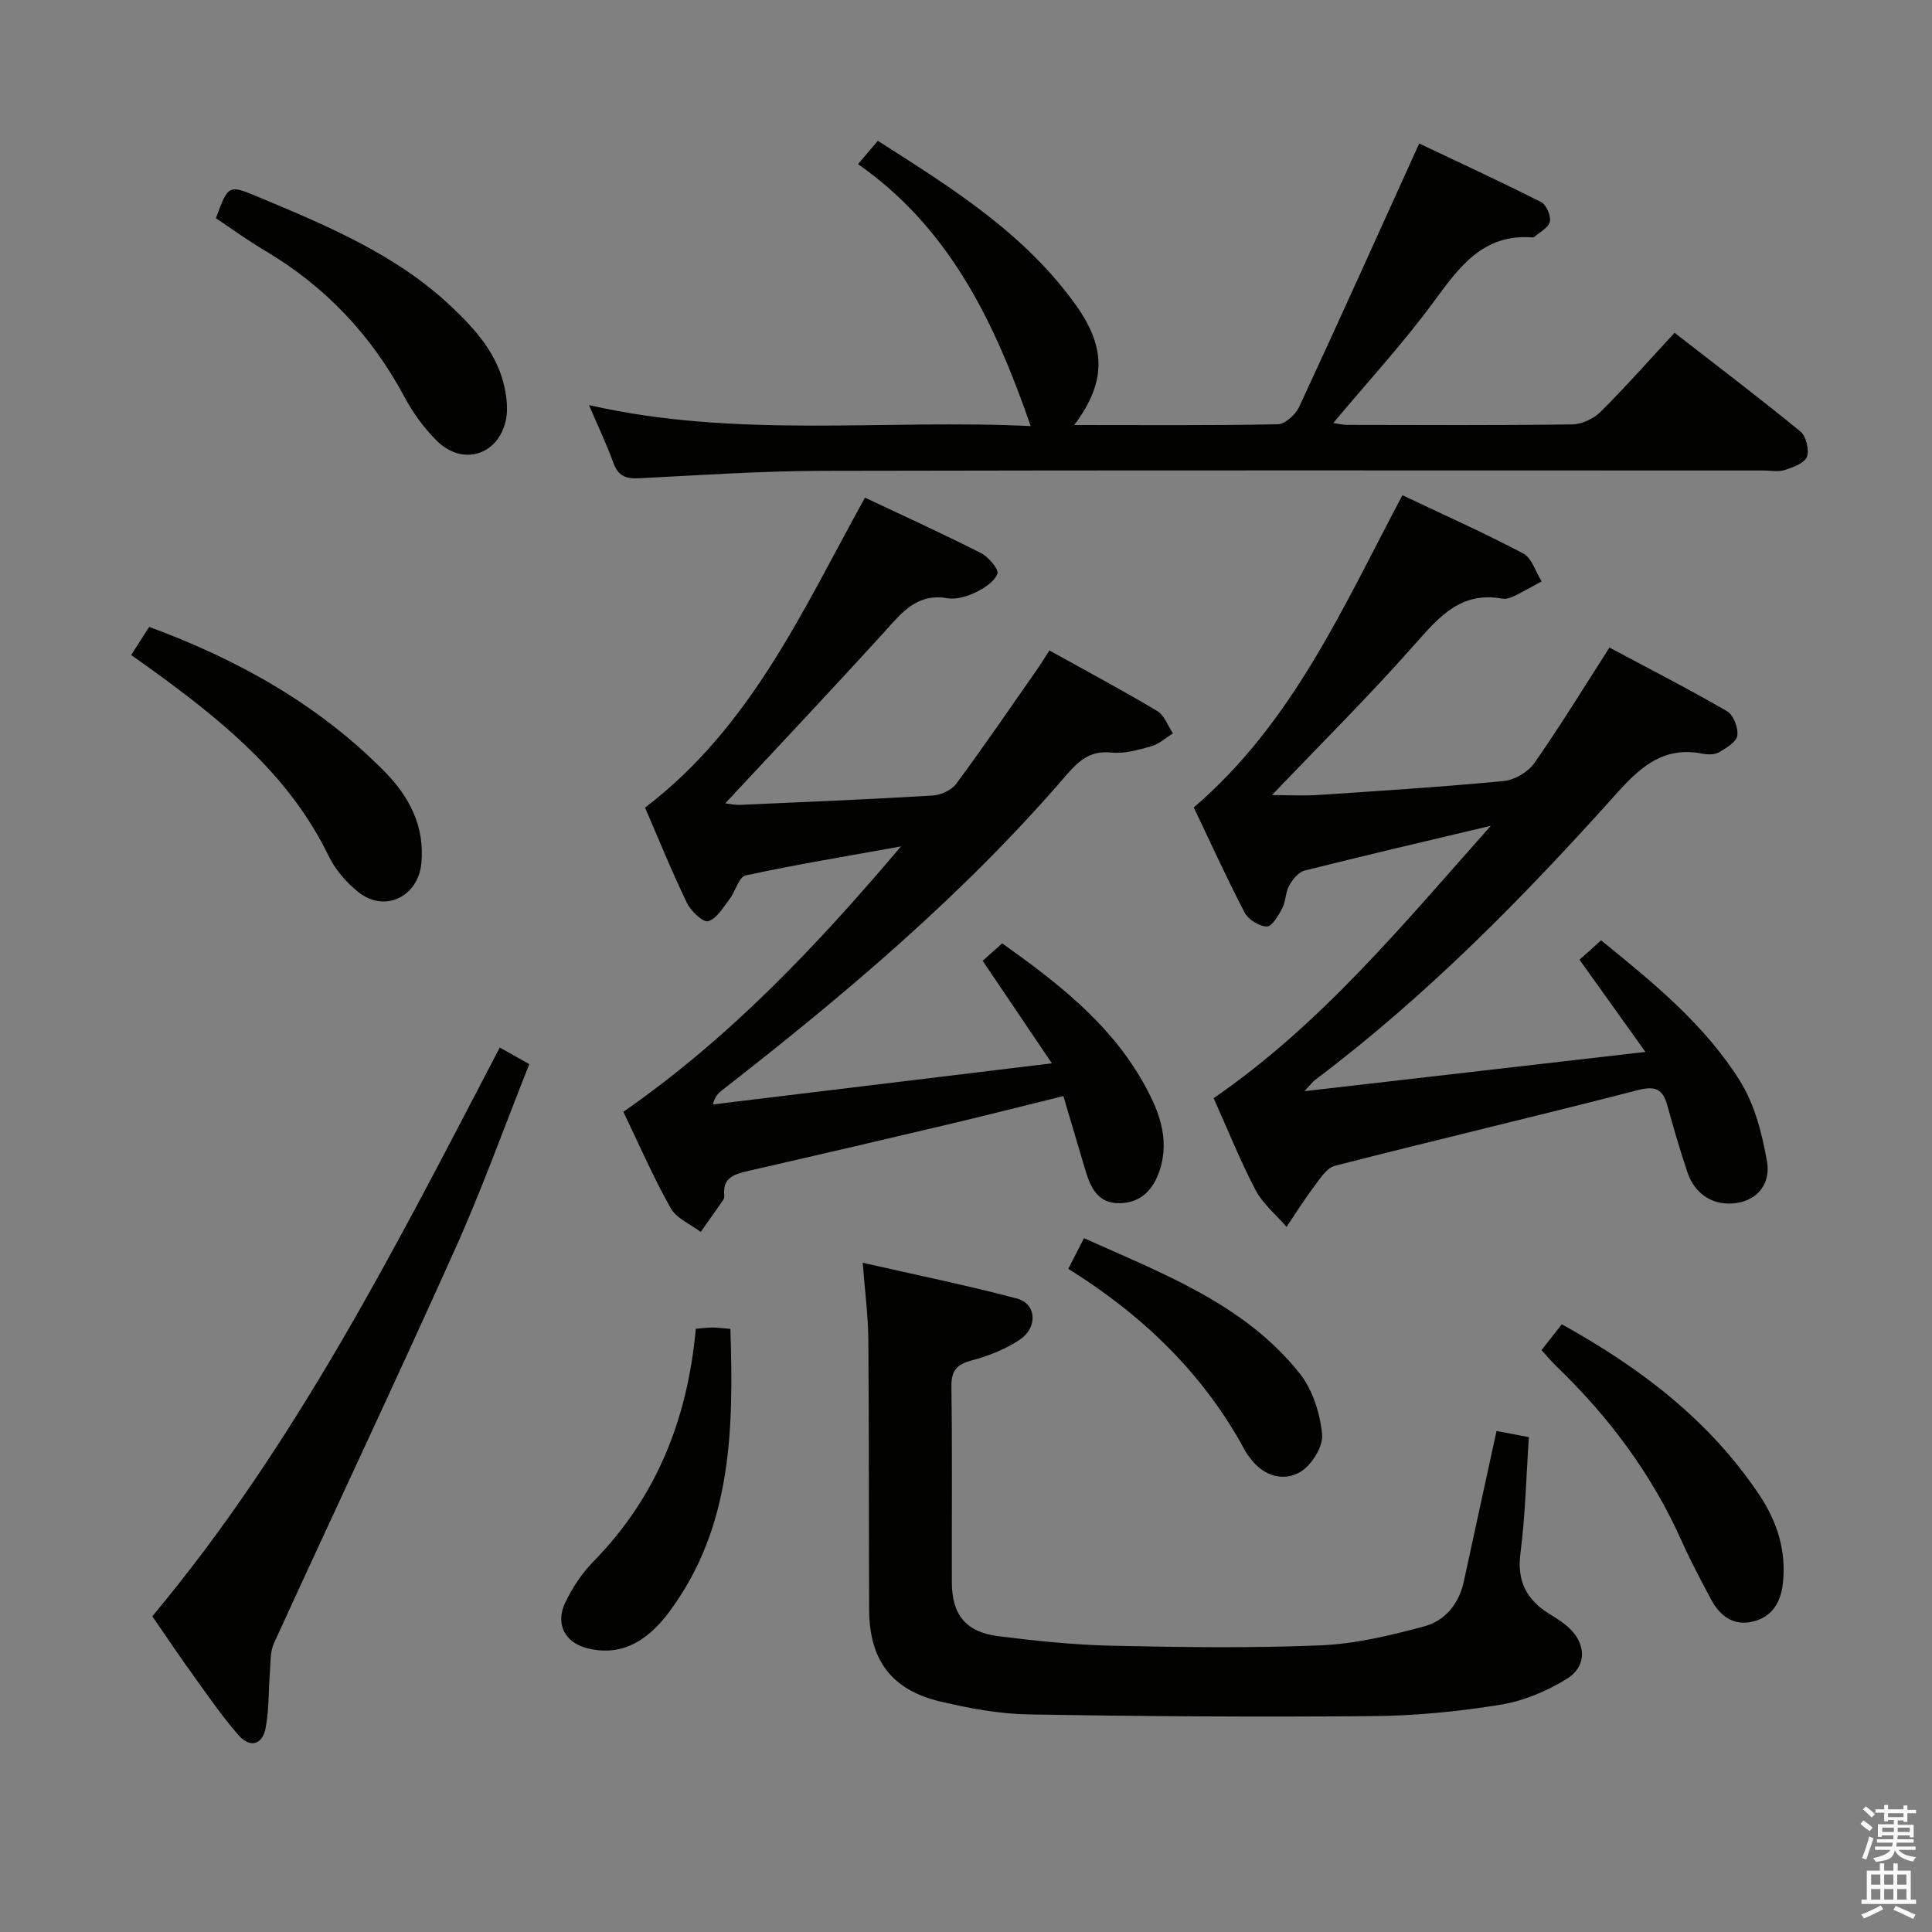 <svg enable-background="new 0 0 400 400" viewBox="0 0 400 400" xmlns="http://www.w3.org/2000/svg"><rect x="0" y="0" width="400" height="400" fill="#808080" stroke="none"/><path d="m385.2 377.6.6-.7c.6.4 1.3.9 1.9 1.5l-.6.7c-.8-.5-1.4-1-1.9-1.5zm.3 7.1c.6-1.4 1.1-2.9 1.5-4.5.3.1.6.3.9.4-.5 1.4-1 2.9-1.5 4.4zm.2-10.1.6-.6c.7.5 1.3 1.1 1.9 1.6l-.7.7c-.6-.6-1.2-1.2-1.8-1.7zm8.4-.8h.8v.9h1.8v.7h-1.8v1.8h-.8v-.3h-1.2v.9h3.3v2.6h-.8v-.4h-2.5c0 .3 0 .6-.1.8h3.4v.7h-3.5c0 .3-.1.6-.1.8h4v.7h-3.5c.7.9 1.9 1.3 3.6 1.5-.2.2-.4.5-.6.9-1.9-.3-3.2-1.1-3.8-2.3-.5 2.1-1.8 2-3.9 2.4-.2-.3-.4-.5-.6-.8 1.9-.4 3.1-.9 3.6-1.7h-3.2v-.7h3.5c.1-.2.1-.5.2-.8h-3.3v-.7h3.4c0-.2 0-.5 0-.8h-2.4v.3h-.8v-2.6h3.3v-.9h-1.2v.3h-.8v-1.8h-1.8v-.7h1.8v-.9h.8v.9h3.2zm-4.4 5.5h2.4c0-.3 0-.6 0-.9h-2.4zm1.2-3.1h3.2v-.8h-3.2zm4.4 2.2h-2.4v.9h2.5v-.9z" fill="#fafafb"/><path d="m389.2 385.8h.9v1.5h1.9v-1.5h.9v1.5h2.7v6h1.1v.9h-11.3v-.9h1.1v-6h2.7zm.2 8.7.5.8c-1.2.6-2.5 1.3-4 1.9-.2-.3-.3-.6-.6-.8 1.6-.6 3-1.3 4.1-1.9zm-2-4.3h1.9v-2.1h-1.9zm0 3.1h1.9v-2.2h-1.9zm2.7-3.1h1.9v-2.1h-1.9zm0 3.1h1.9v-2.2h-1.9zm2.4 1.3c1.4.6 2.7 1.2 4.1 1.8l-.5.9c-1.5-.7-2.8-1.4-4.1-1.9zm2.2-6.5h-1.9v2.1h1.9zm-1.9 5.2h1.9v-2.2h-1.9z" fill="#fafafb"/><g fill="#010100"><path d="m251.27 227.37c22.33-15.38 39.05-35.79 57.39-56.4-13.78 3.27-26.19 6.16-38.55 9.27-1.27.32-2.5 1.84-3.2 3.1-.78 1.41-.69 3.3-1.44 4.73-.78 1.49-2.14 3.78-3.19 3.75-1.59-.04-3.83-1.43-4.59-2.88-3.76-7.2-7.12-14.61-10.53-21.77 20.47-17.53 30.83-41.33 43.2-64.64 8.36 3.97 16.82 7.74 24.99 12.05 1.8.95 2.58 3.81 3.84 5.79-1.92 1.04-3.82 2.13-5.78 3.08-.73.35-1.66.63-2.42.49-8.56-1.55-13.09 3.82-18.11 9.5-9.35 10.59-19.41 20.57-29.53 31.17 3.37 0 6.57.18 9.74-.03 12.77-.85 25.54-1.66 38.27-2.88 2.24-.22 5.01-1.86 6.31-3.71 5.33-7.61 10.18-15.56 15.55-23.92 8.11 4.33 16.35 8.55 24.35 13.18 1.32.77 2.35 3.45 2.12 5.05-.19 1.33-2.29 2.58-3.79 3.45-.9.52-2.32.51-3.42.29-7.87-1.55-12.67 2.53-17.63 8.07-19.24 21.47-39.41 42.04-62.55 59.46-.5.38-.88.91-2.24 2.35 23.84-2.74 46.53-5.36 70.61-8.13-5.01-7.01-9.21-12.87-13.65-19.09 1.45-1.3 2.89-2.59 4.47-4.01 10.83 8.77 21.49 17.47 28.79 29.17 3.02 4.85 4.56 10.91 5.56 16.63.72 4.07-1.43 7.88-6.4 8.59-4.58.66-8.5-1.72-10.05-6.31-1.54-4.55-2.89-9.17-4.16-13.81-.92-3.39-2.4-4.23-6.09-3.27-20.88 5.38-41.88 10.32-62.77 15.68-1.75.45-3.15 2.77-4.41 4.44-1.99 2.63-3.74 5.46-5.59 8.2-2.18-2.51-4.9-4.74-6.41-7.6-3.16-6.03-5.69-12.37-8.69-19.04z"/><path d="m217.78 220.15c-5.15-7.64-9.59-14.21-14.33-21.23 1.19-1.06 2.5-2.23 4.04-3.61 11.28 8.04 22.07 16.34 29.01 28.49 3.24 5.66 5.81 11.7 3.61 18.47-1.28 3.91-3.78 6.74-8.23 6.84-4.62.11-6.11-3.28-7.2-6.95-1.46-4.92-2.92-9.84-4.52-15.23-8.43 2.08-16.57 4.15-24.74 6.08-13.56 3.21-27.13 6.36-40.71 9.47-2.79.64-5.15 1.44-4.75 5.01.03.31-.06.7-.24.96-1.53 2.21-3.09 4.41-4.64 6.61-2.12-1.61-5.02-2.79-6.22-4.92-3.57-6.34-6.48-13.05-9.8-19.95 21.87-15.21 39.78-34.04 57.48-54.95-11.57 2.09-21.93 3.79-32.17 6.01-1.39.3-2.09 3.3-3.32 4.89-1.32 1.72-2.65 4.07-4.43 4.58-1.06.31-3.59-2.1-4.41-3.8-3.16-6.55-5.89-13.31-8.66-19.71 21.99-16.76 32.64-40.88 45.53-64.18 7.95 3.75 16.08 7.45 24.04 11.49 1.56.79 3.73 3.39 3.38 4.28-.66 1.67-2.78 3.03-4.6 3.89-1.74.83-3.97 1.47-5.8 1.16-6.37-1.07-9.47 3.1-13.08 7.07-10.74 11.8-21.69 23.4-32.86 35.4 1.06.12 2.07.36 3.07.32 13.29-.59 26.58-1.13 39.86-1.93 1.7-.1 3.91-1.11 4.89-2.44 5.73-7.74 11.17-15.7 16.69-23.6.84-1.2 1.6-2.46 2.6-4 7.62 4.23 15.07 8.21 22.31 12.53 1.49.89 2.2 3.06 3.27 4.64-1.49.92-2.88 2.21-4.5 2.67-2.69.76-5.61 1.59-8.31 1.3-4.56-.49-6.97 2-9.54 4.98-21.07 24.47-45.62 45.16-71 64.93-.75.59-1.46 1.23-1.91 2.94 23.04-2.78 46.06-5.58 70.19-8.51z"/><path d="m222.41 88c14.5 0 28.31.12 42.12-.16 1.54-.03 3.7-2 4.44-3.59 8.31-17.88 16.39-35.87 24.86-54.54 7.74 3.67 16.56 7.75 25.23 12.12 1.09.55 2.07 2.83 1.83 4.05-.25 1.23-2.08 2.15-3.24 3.19-.1.09-.32.08-.49.07-10.13-.71-15.01 6.11-20.26 13.25-6.39 8.69-13.74 16.68-20.87 25.2.91.12 1.94.38 2.97.38 15.5.03 30.99.11 46.49-.1 2.01-.03 4.46-1.18 5.91-2.62 5.18-5.15 10.02-10.65 15.3-16.35 8.82 6.86 17.56 13.48 26.04 20.42 1.19.97 1.89 3.8 1.37 5.24-.48 1.32-2.85 2.19-4.55 2.74-1.36.44-2.97.11-4.47.11-64.98 0-129.97-.08-194.95.07-12.62.03-25.25.91-37.86 1.54-2.68.13-4.32-.48-5.29-3.2-1.4-3.88-3.2-7.62-5.05-11.95 30.69 7.01 61.38 2.86 91.46 4.35-7.34-21.15-16.59-40.85-35.76-54.24 1.55-1.82 2.68-3.14 4.11-4.82 15.37 9.79 30.65 19.3 41.25 34.37 6.12 8.72 5.87 15.87-.59 24.47z"/><path d="m309.84 296.27c1.84.35 4.08.78 6.7 1.28-.56 8.2-.73 16.17-1.75 24.03-.75 5.79 1.27 9.63 5.96 12.54 1.27.79 2.56 1.59 3.69 2.55 3.95 3.34 4.3 8.22-.04 10.91-4.12 2.55-8.95 4.59-13.72 5.36-8.66 1.41-17.5 2.28-26.27 2.36-23.82.21-47.64.06-71.45-.35-6.08-.1-12.24-1.25-18.19-2.65-10.14-2.37-14.77-8.55-14.82-18.96-.09-18.66-.01-37.32-.17-55.97-.04-4.94-.7-9.88-1.16-15.93 11.12 2.54 21.59 4.67 31.9 7.4 4.07 1.08 4.42 5.96.59 8.54-2.97 1.99-6.5 3.37-9.98 4.3-3.16.85-4.2 2.2-4.15 5.47.19 13.49.05 26.99.09 40.48.02 6.68 2.88 10.28 9.63 11.13 7.9.99 15.86 1.81 23.8 1.98 14.32.31 28.67.51 42.97-.09 7.18-.3 14.39-2.05 21.38-3.92 4.31-1.15 7.21-4.65 8.21-9.28 2.26-10.36 4.51-20.71 6.78-31.18z"/><path d="m31.53 334.64c29.74-35.58 50.51-76.69 71.94-117.76 2.13 1.2 3.82 2.15 6.12 3.44-5.18 12.99-9.81 25.93-15.43 38.43-12.24 27.27-25.02 54.3-37.45 81.48-.81 1.78-.67 4.03-.83 6.07-.31 3.78-.18 7.64-.86 11.35-.66 3.63-3.23 4.34-5.65 1.58-3.27-3.73-6.11-7.85-9.02-11.89-2.91-4.02-5.67-8.15-8.82-12.7z"/><path d="m44.7 45.18c2.55-6.93 2.58-7 8.76-4.41 14.26 5.97 28.57 11.9 40.04 22.76 4.99 4.73 9.55 9.82 10.99 16.84.42 2.07.68 4.34.29 6.38-1.42 7.39-8.89 9.85-14.27 4.58-2.68-2.63-5-5.84-6.78-9.16-6.84-12.79-16.38-22.87-28.85-30.26-3.54-2.09-6.87-4.52-10.18-6.73z"/><path d="m27.16 135.62c1.32-2.06 2.46-3.84 3.73-5.83 18.42 6.8 34.92 16.03 48.59 29.8 5.18 5.21 8.52 11.42 7.75 19.2-.69 6.89-7.58 10.23-13.01 5.93-2.53-2.01-4.85-4.73-6.25-7.63-7.76-15.96-20.79-26.89-34.66-37.07-1.86-1.37-3.76-2.7-6.15-4.4z"/><path d="m319.15 279.53c1.45-1.85 2.77-3.53 4.2-5.35 16.29 9.02 30.55 19.86 40.88 35.3 3.72 5.56 5.63 11.56 4.9 18.31-.44 4.03-2.31 7.06-6.35 7.97-3.94.89-6.72-1.24-8.51-4.6-2.11-3.96-4.23-7.92-6.06-12.02-6.18-13.87-15.07-25.76-25.95-36.25-1.05-1.02-2-2.15-3.11-3.36z"/><path d="m151.22 275.13c.67 20.78.36 40.96-12.54 58.42-4.12 5.57-9.41 9.56-16.96 7.74-4.79-1.16-6.8-5.07-4.69-9.5 1.48-3.1 3.5-6.12 5.9-8.57 13.05-13.32 19.44-29.51 21.13-48.11 1.18-.1 2.28-.25 3.37-.26.99 0 1.98.14 3.79.28z"/><path d="m224.43 256.35c16.54 7.44 33.21 13.67 44.63 27.97 2.7 3.38 4.25 8.29 4.67 12.66.24 2.52-2.21 6.44-4.57 7.8-3.42 1.98-7.45.85-10.16-2.68-.4-.53-.84-1.04-1.15-1.63-8.56-15.91-21.07-28.04-36.68-37.78 1.05-2.04 1.99-3.86 3.26-6.34z"/></g></svg>